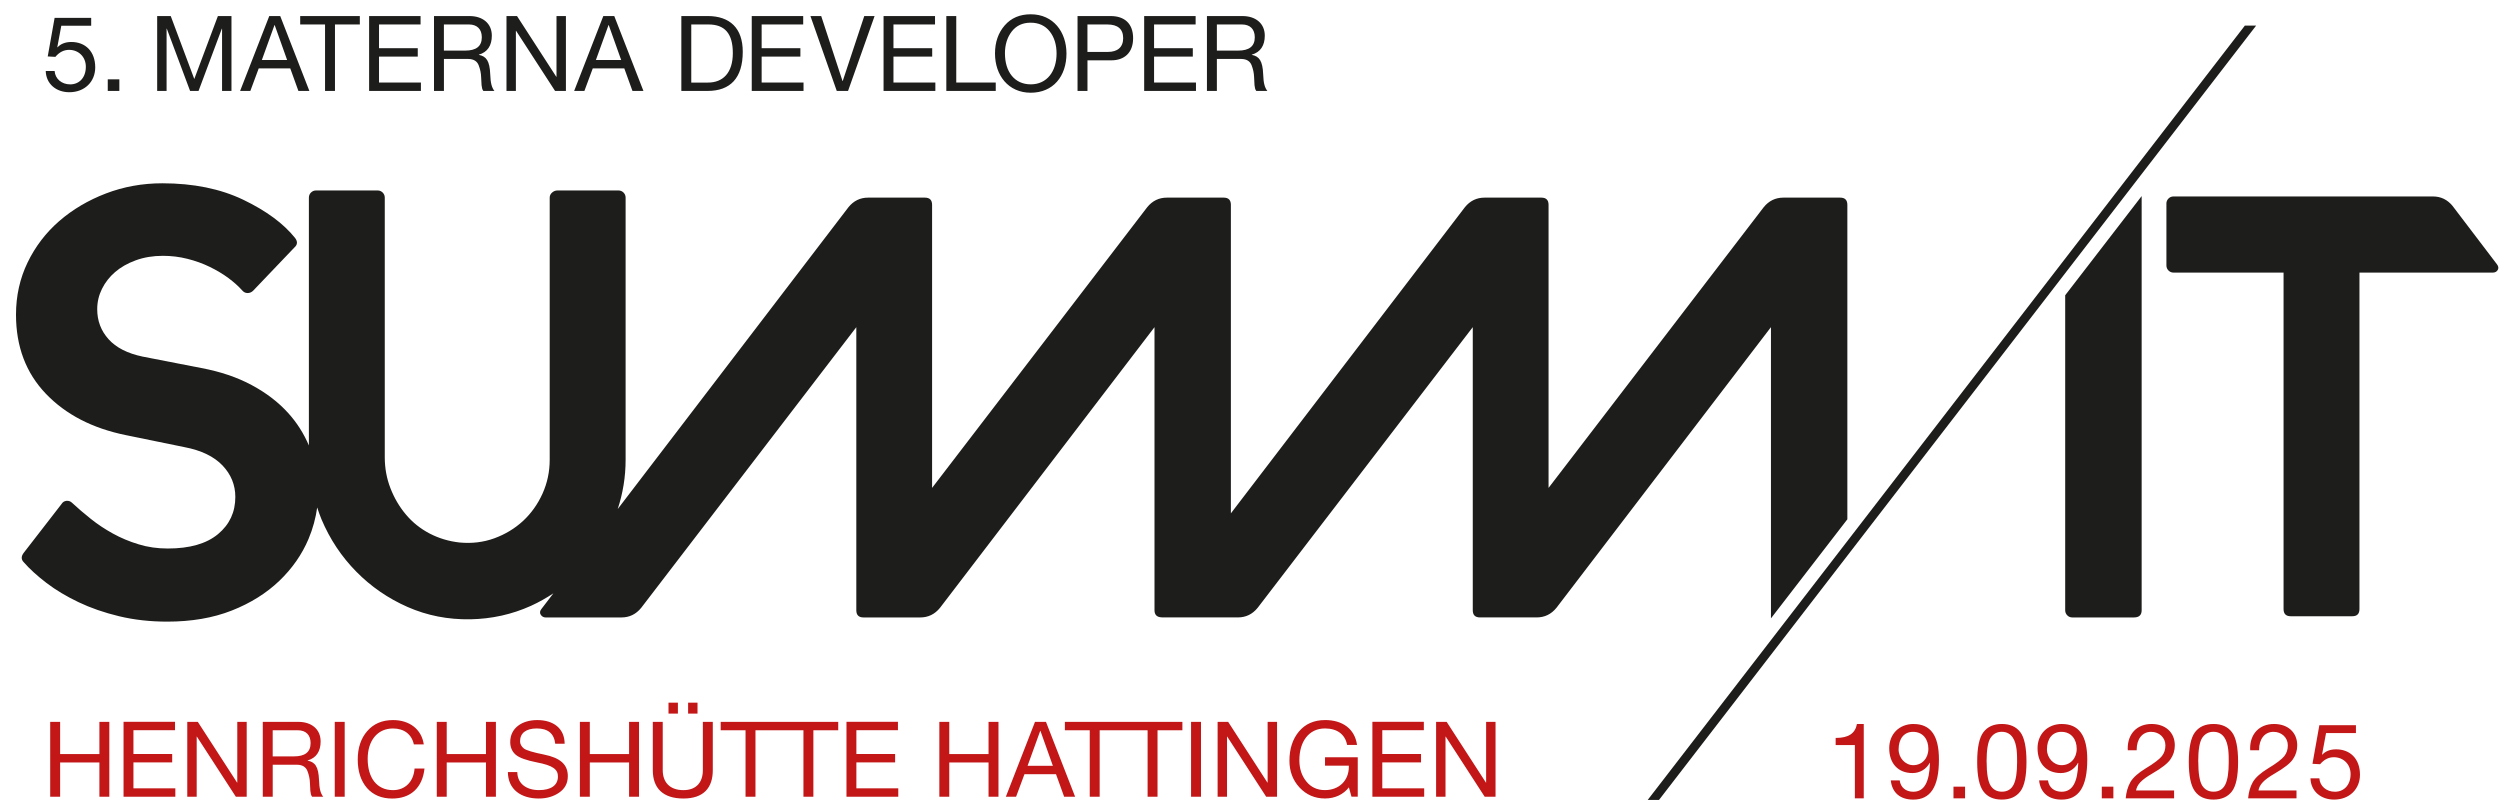 <svg width="175" height="56" xmlns="http://www.w3.org/2000/svg" xmlns:xlink="http://www.w3.org/1999/xlink" xml:space="preserve" overflow="hidden"><defs><clipPath id="clip0"><rect x="1066" y="34" width="175" height="56"/></clipPath><clipPath id="clip1"><rect x="1066" y="34" width="175" height="56"/></clipPath><clipPath id="clip2"><rect x="1067" y="35" width="174" height="55"/></clipPath><clipPath id="clip3"><rect x="1067" y="35" width="174" height="55"/></clipPath><clipPath id="clip4"><rect x="1067" y="35" width="174" height="55"/></clipPath></defs><g clip-path="url(#clip0)" transform="translate(-1066 -34)"><g clip-path="url(#clip1)"><g clip-path="url(#clip2)"><g clip-path="url(#clip3)"><g clip-path="url(#clip4)"><g><path d="M128.195 35.203 128.195 13.285C128.195 12.95 128.028 12.783 127.693 12.783L123.718 12.783C123.16 12.783 122.701 13.006 122.338 13.452L107.279 33.021 107.279 13.285C107.279 12.95 107.112 12.783 106.777 12.783L102.802 12.783C102.244 12.783 101.785 13.006 101.422 13.452L85.042 34.795 85.042 13.285C85.042 12.95 84.874 12.783 84.54 12.783L80.564 12.783C80.006 12.783 79.547 13.006 79.184 13.452L64.126 33.021 64.126 13.285C64.126 12.95 63.958 12.783 63.623 12.783L59.65 12.783C59.092 12.783 58.633 13.006 58.271 13.452L42.12 34.495C42.482 33.401 42.673 32.257 42.673 31.058L42.673 12.785C42.673 12.645 42.624 12.527 42.527 12.429 42.428 12.332 42.31 12.283 42.171 12.283L37.904 12.283C37.764 12.283 37.638 12.332 37.526 12.429 37.415 12.527 37.359 12.645 37.359 12.785L37.359 31.055C37.359 31.892 37.191 32.68 36.857 33.418 36.522 34.158 36.067 34.791 35.497 35.321 34.924 35.848 34.254 36.254 33.488 36.533 32.72 36.812 31.905 36.91 31.043 36.827 30.29 36.743 29.592 36.533 28.951 36.2 28.309 35.866 27.758 35.426 27.299 34.883 26.837 34.338 26.477 33.727 26.211 33.042 25.945 32.36 25.814 31.641 25.814 30.888L25.814 12.785C25.814 12.645 25.765 12.527 25.668 12.429 25.57 12.332 25.451 12.283 25.312 12.283L21.004 12.283C20.865 12.283 20.747 12.332 20.648 12.429 20.549 12.527 20.502 12.645 20.502 12.785L20.502 30.062C20.146 29.234 19.667 28.474 19.049 27.797 18.365 27.044 17.515 26.395 16.499 25.853 15.482 25.308 14.302 24.911 12.963 24.662L8.863 23.866C7.803 23.645 7.007 23.24 6.479 22.654 5.949 22.068 5.685 21.371 5.685 20.562 5.685 20.06 5.797 19.586 6.02 19.14 6.243 18.693 6.55 18.303 6.941 17.968 7.331 17.634 7.812 17.361 8.384 17.153 8.955 16.945 9.59 16.84 10.287 16.84 10.873 16.84 11.444 16.91 12.002 17.05 12.559 17.189 13.083 17.378 13.57 17.614 14.057 17.852 14.49 18.11 14.868 18.389 15.243 18.668 15.557 18.947 15.81 19.225 15.921 19.365 16.054 19.436 16.207 19.436 16.359 19.436 16.492 19.38 16.604 19.268L19.489 16.258C19.712 16.063 19.725 15.84 19.53 15.589 18.721 14.585 17.515 13.701 15.913 12.933 14.308 12.167 12.42 11.783 10.245 11.783 8.85 11.783 7.533 12.021 6.293 12.493 5.053 12.967 3.963 13.609 3.029 14.415 2.094 15.224 1.356 16.185 0.813 17.301 0.272 18.417 0 19.629 0 20.938 0 23.169 0.697 25.007 2.092 26.458 3.486 27.908 5.355 28.869 7.698 29.343L11.798 30.18C12.969 30.403 13.853 30.828 14.454 31.454 15.053 32.081 15.353 32.815 15.353 33.651 15.353 34.711 14.95 35.574 14.141 36.243 13.332 36.913 12.16 37.247 10.626 37.247 9.901 37.247 9.217 37.151 8.578 36.953 7.936 36.76 7.337 36.509 6.78 36.202 6.222 35.896 5.705 35.554 5.233 35.177 4.759 34.801 4.327 34.432 3.935 34.07 3.823 33.958 3.69 33.909 3.538 33.922 3.383 33.937 3.265 34.014 3.182 34.151L0.547 37.539C0.352 37.79 0.352 38.013 0.547 38.208 0.965 38.683 1.495 39.163 2.137 39.65 2.778 40.137 3.525 40.583 4.375 40.987 5.224 41.392 6.172 41.718 7.219 41.969 8.264 42.22 9.389 42.345 10.586 42.345 12.287 42.345 13.793 42.087 15.104 41.572 16.415 41.058 17.522 40.367 18.43 39.504 19.335 38.64 20.019 37.663 20.478 36.578 20.785 35.853 20.98 35.121 21.083 34.385 21.176 34.666 21.272 34.945 21.388 35.22 21.974 36.599 22.783 37.812 23.815 38.856 24.846 39.901 26.046 40.725 27.413 41.324 28.779 41.922 30.242 42.208 31.804 42.182 33.31 42.154 34.724 41.839 36.05 41.242 36.606 40.991 37.123 40.695 37.618 40.371L36.777 41.467C36.666 41.607 36.651 41.74 36.734 41.866 36.818 41.991 36.93 42.053 37.069 42.053L42.381 42.053C42.939 42.053 43.398 41.83 43.763 41.384L58.822 21.815 58.822 41.551C58.822 41.886 58.989 42.053 59.324 42.053L63.297 42.053C63.855 42.053 64.314 41.83 64.679 41.384L79.695 21.815 79.695 41.551C79.695 41.873 79.867 42.036 80.201 42.047 80.208 42.047 80.214 42.051 80.221 42.051L85.533 42.051C86.091 42.051 86.552 41.828 86.915 41.382L101.974 21.813 101.974 41.549C101.974 41.884 102.141 42.051 102.476 42.051L106.449 42.051C107.007 42.051 107.466 41.828 107.831 41.382L122.847 21.813 122.847 42.117 128.2 35.203Z" fill="#1D1D1B" fill-rule="nonzero" fill-opacity="1" transform="matrix(1 0 0 1.004 1067.12 35)"/><path d="M84.061 2.529 84.061 0.71 85.816 0.71C86.387 0.71 86.715 1.038 86.715 1.603 86.715 2.24 86.314 2.532 85.546 2.532L84.061 2.532ZM83.366 0.124 83.366 5.344 84.061 5.344 84.061 3.115 85.78 3.115C86.144 3.122 86.378 3.27 86.49 3.546 86.599 3.825 86.657 4.102 86.666 4.372L86.696 4.943C86.726 5.141 86.732 5.228 86.82 5.344L87.595 5.344C87.412 5.11 87.324 4.81 87.303 4.197 87.266 3.24 87.024 2.931 86.507 2.83L86.507 2.815C87.114 2.639 87.415 2.178 87.415 1.491 87.415 0.62 86.756 0.124 85.857 0.124L83.37 0.124ZM78.972 0.124 78.972 5.344 82.598 5.344 82.598 4.759 79.665 4.759 79.665 2.952 82.377 2.952 82.377 2.366 79.665 2.366 79.665 0.71 82.574 0.71 82.574 0.124 78.97 0.124ZM75.001 2.626 75.001 0.71 76.391 0.71C77.123 0.71 77.502 1.026 77.502 1.667 77.502 2.309 77.093 2.624 76.434 2.624L75.001 2.624ZM74.308 0.124 74.308 5.344 75.003 5.344 75.003 3.21 76.676 3.21C77.56 3.21 78.198 2.705 78.198 1.667 78.198 0.629 77.575 0.124 76.633 0.124L74.308 0.124ZM69.225 2.735C69.225 2.122 69.386 1.609 69.702 1.199 70.023 0.79 70.461 0.586 71.025 0.586 71.59 0.586 72.042 0.79 72.364 1.199 72.68 1.601 72.84 2.12 72.84 2.735 72.84 3.971 72.175 4.885 71.034 4.885 69.892 4.885 69.227 4.001 69.227 2.735M71.032 0C70.272 0 69.665 0.255 69.21 0.775 68.758 1.294 68.53 1.944 68.53 2.733 68.53 4.261 69.466 5.469 71.032 5.469 72.598 5.469 73.533 4.327 73.533 2.733 73.531 1.236 72.617 0 71.032 0M65.123 0.124 65.123 5.344 68.582 5.344 68.582 4.759 65.818 4.759 65.818 0.124 65.123 0.124ZM60.729 0.124 60.729 5.344 64.355 5.344 64.355 4.759 61.422 4.759 61.422 2.952 64.134 2.952 64.134 2.366 61.422 2.366 61.422 0.71 64.332 0.71 64.332 0.124 60.727 0.124ZM55.61 0.124 57.453 5.344 58.243 5.344 60.101 0.124 59.378 0.124 57.871 4.651 57.856 4.651 56.365 0.124 55.612 0.124ZM51.502 0.124 51.502 5.344 55.127 5.344 55.127 4.759 52.195 4.759 52.195 2.952 54.907 2.952 54.907 2.366 52.195 2.366 52.195 0.71 55.104 0.71 55.104 0.124 51.499 0.124ZM47.269 4.761 47.269 0.71 48.474 0.71C49.601 0.71 50.178 1.324 50.178 2.705 50.178 4.087 49.483 4.761 48.444 4.761L47.267 4.761ZM46.574 0.124 46.574 5.344 48.408 5.344C50.002 5.344 50.873 4.452 50.873 2.609 50.873 0.972 49.98 0.122 48.408 0.122L46.574 0.122ZM41.491 0.753 42.362 3.188 40.592 3.188 41.476 0.753 41.491 0.753ZM41.111 0.124 39.071 5.344 39.788 5.344 40.373 3.772 42.581 3.772 43.152 5.344 43.92 5.344 41.879 0.124 41.111 0.124ZM34.334 0.124 34.334 5.344 34.992 5.344 34.992 1.154 35.007 1.154 37.734 5.344 38.494 5.344 38.494 0.124 37.835 0.124 37.835 4.357 37.82 4.357 35.072 0.124 34.334 0.124ZM29.953 2.529 29.953 0.71 31.708 0.71C32.278 0.71 32.607 1.038 32.607 1.603 32.607 2.24 32.205 2.532 31.437 2.532L29.953 2.532ZM29.26 0.124 29.26 5.344 29.955 5.344 29.955 3.115 31.673 3.115C32.038 3.122 32.272 3.27 32.383 3.546 32.493 3.825 32.551 4.102 32.559 4.372L32.59 4.943C32.62 5.141 32.626 5.228 32.714 5.344L33.488 5.344C33.306 5.11 33.218 4.81 33.197 4.197 33.16 3.24 32.918 2.931 32.401 2.83L32.401 2.815C33.008 2.639 33.308 2.178 33.308 1.491 33.308 0.62 32.65 0.124 31.751 0.124L29.264 0.124ZM24.718 0.124 24.718 5.344 28.344 5.344 28.344 4.759 25.411 4.759 25.411 2.952 28.123 2.952 28.123 2.366 25.411 2.366 25.411 0.71 28.32 0.71 28.32 0.124 24.716 0.124ZM19.893 0.124 19.893 0.71 21.633 0.71 21.633 5.346 22.328 5.346 22.328 0.71 24.068 0.71 24.068 0.124 19.893 0.124ZM18.108 0.753 18.979 3.188 17.209 3.188 18.093 0.753 18.108 0.753ZM17.728 0.124 15.688 5.344 16.404 5.344 16.99 3.772 19.198 3.772 19.768 5.344 20.536 5.344 18.496 0.124 17.728 0.124ZM9.882 0.124 9.882 5.344 10.541 5.344 10.541 1.002 10.556 1.002 12.186 5.344 12.778 5.344 14.409 1.002 14.424 1.002 14.424 5.344 15.083 5.344 15.083 0.124 14.132 0.124 12.48 4.512 10.832 0.124 9.882 0.124ZM6.423 5.344 7.234 5.344 7.234 4.533 6.423 4.533 6.423 5.344ZM2.703 0.249 2.221 2.939 2.755 2.969C3.034 2.641 3.347 2.48 3.72 2.48 4.37 2.48 4.889 2.956 4.889 3.658 4.889 4.417 4.428 4.887 3.793 4.887 3.195 4.887 2.74 4.499 2.703 3.952L2.081 3.952 2.081 3.958C2.111 4.872 2.828 5.434 3.733 5.434 4.814 5.434 5.546 4.696 5.546 3.701 5.546 2.605 4.872 1.931 3.873 1.931 3.463 1.931 3.126 2.062 2.907 2.304L2.892 2.289 3.171 0.798 5.263 0.798 5.263 0.249 2.703 0.249Z" fill="#1D1D1B" fill-rule="nonzero" fill-opacity="1" transform="matrix(1 0 0 1.004 1067.12 35)"/><path d="M143.443 19.588 143.443 41.551C143.443 41.691 143.492 41.809 143.589 41.907 143.685 42.006 143.803 42.053 143.945 42.053L148.255 42.053C148.616 42.053 148.796 41.886 148.796 41.551L148.796 12.675 143.443 19.59Z" fill="#1D1D1B" fill-rule="nonzero" fill-opacity="1" transform="matrix(1 0 0 1.004 1067.12 35)"/><path d="M150.527 13.203C150.527 13.064 150.575 12.946 150.673 12.847 150.77 12.75 150.888 12.701 151.029 12.701L169.184 12.701C169.742 12.701 170.203 12.924 170.566 13.37L173.662 17.425C173.773 17.565 173.795 17.698 173.724 17.822 173.653 17.947 173.535 18.011 173.368 18.011L164.042 18.011 164.042 41.467C164.042 41.802 163.874 41.969 163.54 41.969L159.231 41.969C158.897 41.969 158.729 41.802 158.729 41.467L158.729 18.011 151.032 18.011C150.892 18.011 150.774 17.962 150.675 17.865 150.577 17.769 150.529 17.651 150.529 17.509L150.529 13.203Z" fill="#1D1D1B" fill-rule="nonzero" fill-opacity="1" transform="matrix(1 0 0 1.004 1067.12 35)"/><path d="M99.407 49.333 99.407 54.553 100.066 54.553 100.066 50.362 100.081 50.362 102.808 54.553 103.568 54.553 103.568 49.333 102.909 49.333 102.909 53.566 102.894 53.566 100.146 49.333 99.407 49.333ZM94.947 49.333 94.947 54.553 98.573 54.553 98.573 53.967 95.64 53.967 95.64 52.16 98.352 52.16 98.352 51.575 95.64 51.575 95.64 49.914 98.549 49.914 98.549 49.328 94.945 49.328ZM91.628 49.208C90.86 49.208 90.253 49.478 89.807 50.004 89.36 50.538 89.141 51.218 89.141 52.044 89.141 52.776 89.375 53.405 89.852 53.915 90.328 54.419 90.92 54.675 91.628 54.675 92.336 54.675 92.922 54.389 93.302 53.9L93.484 54.55 93.922 54.55 93.922 51.802 91.632 51.802 91.632 52.388 93.299 52.388 93.299 52.467C93.299 53.424 92.619 54.091 91.626 54.091 91.092 54.091 90.654 53.894 90.332 53.499 90.004 53.104 89.835 52.6 89.835 52.008 89.835 50.714 90.493 49.792 91.626 49.792 92.482 49.792 93.038 50.202 93.177 50.94L93.872 50.94C93.711 49.813 92.855 49.206 91.628 49.206M84.113 49.333 84.113 54.553 84.771 54.553 84.771 50.362 84.786 50.362 87.513 54.553 88.273 54.553 88.273 49.333 87.614 49.333 87.614 53.566 87.599 53.566 84.851 49.333 84.113 49.333ZM82.255 54.555 82.95 54.555 82.95 49.335 82.255 49.335 82.255 54.555ZM77.472 49.333 77.472 49.918 79.212 49.918 79.212 54.555 79.907 54.555 79.907 49.918 81.647 49.918 81.647 49.333 77.472 49.333ZM73.422 49.333 73.422 49.918 75.162 49.918 75.162 54.555 75.857 54.555 75.857 49.918 77.597 49.918 77.597 49.333 73.422 49.333ZM71.71 49.961 72.581 52.396 70.811 52.396 71.695 49.961 71.71 49.961ZM71.33 49.333 69.29 54.553 70.006 54.553 70.592 52.98 72.8 52.98 73.37 54.553 74.138 54.553 72.098 49.333 71.33 49.333ZM64.634 49.333 64.634 54.553 65.329 54.553 65.329 52.163 68.078 52.163 68.078 54.553 68.773 54.553 68.773 49.333 68.078 49.333 68.078 51.577 65.329 51.577 65.329 49.333 64.634 49.333ZM58.133 49.333 58.133 54.553 61.759 54.553 61.759 53.967 58.826 53.967 58.826 52.16 61.538 52.16 61.538 51.575 58.826 51.575 58.826 49.914 61.736 49.914 61.736 49.328 58.131 49.328ZM53.381 49.333 53.381 49.918 55.121 49.918 55.121 54.555 55.816 54.555 55.816 49.918 57.556 49.918 57.556 49.333 53.381 49.333ZM49.328 49.333 49.328 49.918 51.068 49.918 51.068 54.555 51.763 54.555 51.763 49.918 53.503 49.918 53.503 49.333 49.328 49.333ZM47.048 48.755 47.706 48.755 47.706 47.996 47.048 47.996 47.048 48.755ZM45.675 48.755 46.333 48.755 46.333 47.996 45.675 47.996 45.675 48.755ZM44.576 49.333 44.576 52.703C44.576 53.96 45.293 54.677 46.719 54.677 48.146 54.677 48.775 53.917 48.775 52.703L48.775 49.333 48.08 49.333 48.08 52.697C48.08 53.544 47.627 54.093 46.719 54.093 45.763 54.093 45.271 53.544 45.271 52.697L45.271 49.333 44.576 49.333ZM39.472 49.333 39.472 54.553 40.167 54.553 40.167 52.163 42.916 52.163 42.916 54.553 43.611 54.553 43.611 49.333 42.916 49.333 42.916 51.577 40.167 51.577 40.167 49.333 39.472 49.333ZM36.49 49.208C35.409 49.208 34.596 49.77 34.596 50.736 34.596 51.1 34.72 51.394 34.975 51.62 35.23 51.839 35.722 52.014 36.466 52.16 37.593 52.373 37.936 52.65 37.936 53.141 37.936 53.754 37.453 54.091 36.612 54.091 35.72 54.091 35.1 53.639 35.091 52.834L34.432 52.834C34.439 54.033 35.34 54.677 36.589 54.677 37.151 54.677 37.633 54.538 38.028 54.261 38.423 53.99 38.627 53.611 38.627 53.119 38.627 52.285 38.078 51.841 36.96 51.613 36.192 51.459 35.724 51.321 35.548 51.188 35.381 51.049 35.284 50.888 35.284 50.684 35.284 50.114 35.709 49.792 36.453 49.792 37.236 49.792 37.668 50.144 37.747 50.86L38.406 50.86C38.399 49.8 37.638 49.208 36.483 49.208M29.455 49.333 29.455 54.553 30.15 54.553 30.15 52.163 32.898 52.163 32.898 54.553 33.593 54.553 33.593 49.333 32.898 49.333 32.898 51.577 30.15 51.577 30.15 49.333 29.455 49.333ZM26.393 49.208C25.634 49.208 25.033 49.464 24.587 49.976 24.141 50.489 23.922 51.145 23.922 51.959 23.922 52.772 24.134 53.443 24.566 53.941 24.997 54.43 25.589 54.679 26.335 54.679 27.623 54.679 28.449 53.932 28.595 52.587L27.899 52.587C27.833 53.501 27.249 54.093 26.393 54.093 25.252 54.093 24.617 53.231 24.617 51.907 24.617 50.665 25.282 49.794 26.387 49.794 27.155 49.794 27.696 50.189 27.85 50.905L28.545 50.905C28.391 49.845 27.537 49.208 26.395 49.208M22.313 54.555 23.008 54.555 23.008 49.335 22.313 49.335 22.313 54.555ZM17.968 51.74 17.968 49.918 19.723 49.918C20.294 49.918 20.622 50.247 20.622 50.811 20.622 51.448 20.221 51.74 19.453 51.74L17.968 51.74ZM17.275 49.333 17.275 54.553 17.97 54.553 17.97 52.323 19.689 52.323C20.054 52.33 20.287 52.478 20.399 52.755 20.508 53.033 20.566 53.31 20.575 53.581L20.605 54.151C20.635 54.349 20.641 54.437 20.729 54.553L21.504 54.553C21.322 54.319 21.234 54.018 21.212 53.405 21.176 52.448 20.933 52.139 20.416 52.038L20.416 52.023C21.023 51.847 21.324 51.386 21.324 50.699 21.324 49.828 20.665 49.333 19.766 49.333L17.279 49.333ZM11.989 49.333 11.989 54.553 12.648 54.553 12.648 50.362 12.662 50.362 15.389 54.553 16.149 54.553 16.149 49.333 15.49 49.333 15.49 53.566 15.475 53.566 12.727 49.333 11.989 49.333ZM7.528 49.333 7.528 54.553 11.154 54.553 11.154 53.967 8.221 53.967 8.221 52.16 10.933 52.16 10.933 51.575 8.221 51.575 8.221 49.914 11.131 49.914 11.131 49.328 7.526 49.328ZM2.394 49.333 2.394 54.553 3.089 54.553 3.089 52.163 5.838 52.163 5.838 54.553 6.533 54.553 6.533 49.333 5.838 49.333 5.838 51.577 3.089 51.577 3.089 49.333 2.394 49.333Z" fill="#C21617" fill-rule="nonzero" fill-opacity="1" transform="matrix(1 0 0 1.004 1067.12 35)"/><path d="M161.235 49.566 160.753 52.257 161.287 52.287C161.566 51.959 161.879 51.798 162.252 51.798 162.902 51.798 163.422 52.274 163.422 52.976 163.422 53.735 162.96 54.205 162.325 54.205 161.727 54.205 161.272 53.817 161.235 53.27L160.613 53.27 160.613 53.276C160.643 54.19 161.36 54.752 162.265 54.752 163.346 54.752 164.078 54.014 164.078 53.019 164.078 51.922 163.404 51.248 162.405 51.248 161.995 51.248 161.658 51.379 161.439 51.622L161.424 51.607 161.703 50.116 163.795 50.116 163.795 49.566 161.235 49.566ZM158.062 49.481C157.045 49.481 156.389 50.161 156.389 51.184L156.395 51.315 157.017 51.315 157.017 51.264C157.017 50.553 157.391 50.028 158.026 50.028 158.588 50.028 159.028 50.422 159.028 50.972 159.028 51.264 158.948 51.512 158.779 51.725 158.618 51.929 158.23 52.229 157.631 52.587 157.127 52.894 156.768 53.209 156.578 53.531 156.395 53.859 156.286 54.233 156.249 54.664L159.635 54.664 159.635 54.115 156.972 54.115C157.045 53.714 157.316 53.392 158.114 52.931 158.764 52.557 159.189 52.229 159.386 51.937 159.583 51.652 159.686 51.33 159.686 50.972 159.686 50.058 159.021 49.481 158.062 49.481M152.754 52.111C152.754 51.285 152.849 50.729 153.033 50.45 153.224 50.165 153.486 50.026 153.816 50.026 154.181 50.026 154.423 50.187 154.584 50.42 154.9 50.882 154.891 51.65 154.891 52.13 154.891 52.847 154.818 53.366 154.651 53.703 154.484 54.04 154.205 54.201 153.825 54.201 153.473 54.201 153.211 54.055 153.029 53.769 152.853 53.478 152.759 52.928 152.759 52.109M153.821 49.481C153.243 49.481 152.819 49.672 152.527 50.058 152.242 50.438 152.096 51.126 152.096 52.12 152.096 53.113 152.242 53.793 152.527 54.175 152.812 54.563 153.243 54.752 153.821 54.752 154.398 54.752 154.829 54.555 155.114 54.181 155.406 53.802 155.546 53.121 155.546 52.12 155.546 51.118 155.4 50.422 155.114 50.051 154.823 49.672 154.398 49.481 153.821 49.481M149.493 49.481C148.476 49.481 147.82 50.161 147.82 51.184L147.826 51.315 148.448 51.315 148.448 51.264C148.448 50.553 148.822 50.028 149.457 50.028 150.019 50.028 150.459 50.422 150.459 50.972 150.459 51.264 150.379 51.512 150.21 51.725 150.049 51.929 149.661 52.229 149.062 52.587 148.558 52.894 148.2 53.209 148.009 53.531 147.826 53.859 147.717 54.233 147.68 54.664L151.066 54.664 151.066 54.115 148.403 54.115C148.476 53.714 148.747 53.392 149.545 52.931 150.195 52.557 150.62 52.229 150.817 51.937 151.014 51.652 151.117 51.33 151.117 50.972 151.117 50.058 150.452 49.481 149.493 49.481M146.005 54.664 146.816 54.664 146.816 53.853 146.005 53.853 146.005 54.664ZM142.166 51.257C142.166 50.511 142.546 50.028 143.175 50.028 143.87 50.028 144.25 50.553 144.25 51.212 144.25 51.871 143.812 52.353 143.19 52.353 142.628 52.353 142.166 51.841 142.166 51.257M143.211 49.481C142.209 49.481 141.508 50.182 141.508 51.169 141.508 52.229 142.121 52.903 143.138 52.903 143.658 52.903 144.104 52.632 144.344 52.186L144.359 52.201C144.316 53.561 143.949 54.205 143.19 54.205 142.686 54.205 142.306 53.92 142.239 53.415L141.617 53.415C141.712 54.293 142.297 54.754 143.19 54.754 144.389 54.754 144.988 53.877 144.988 51.961 144.988 50.294 144.411 49.483 143.211 49.483M137.94 52.111C137.94 51.285 138.034 50.729 138.219 50.45 138.41 50.165 138.672 50.026 139.002 50.026 139.367 50.026 139.609 50.187 139.77 50.42 140.085 50.882 140.077 51.65 140.077 52.13 140.077 52.847 140.004 53.366 139.837 53.703 139.669 54.04 139.39 54.201 139.011 54.201 138.659 54.201 138.397 54.055 138.215 53.769 138.039 53.478 137.944 52.928 137.944 52.109M139.008 49.481C138.431 49.481 138.006 49.672 137.715 50.058 137.429 50.438 137.283 51.126 137.283 52.12 137.283 53.113 137.429 53.793 137.715 54.175 138 54.563 138.431 54.752 139.008 54.752 139.585 54.752 140.017 54.555 140.302 54.181 140.594 53.802 140.733 53.121 140.733 52.12 140.733 51.118 140.587 50.422 140.302 50.051 140.01 49.672 139.585 49.481 139.008 49.481M135.623 54.664 136.434 54.664 136.434 53.853 135.623 53.853 135.623 54.664ZM131.782 51.257C131.782 50.511 132.162 50.028 132.791 50.028 133.486 50.028 133.866 50.553 133.866 51.212 133.866 51.871 133.428 52.353 132.806 52.353 132.244 52.353 131.782 51.841 131.782 51.257M132.829 49.481C131.828 49.481 131.126 50.182 131.126 51.169 131.126 52.229 131.74 52.903 132.757 52.903 133.276 52.903 133.722 52.632 133.962 52.186L133.977 52.201C133.934 53.561 133.567 54.205 132.808 54.205 132.304 54.205 131.924 53.92 131.858 53.415L131.235 53.415C131.33 54.293 131.915 54.754 132.808 54.754 134.007 54.754 134.606 53.877 134.606 51.961 134.606 50.294 134.029 49.483 132.829 49.483M128.867 49.481C128.742 50.146 128.268 50.453 127.397 50.453L127.376 50.453 127.376 50.95 128.721 50.95 128.721 54.664 129.343 54.664 129.343 49.481 128.867 49.481Z" fill="#C21617" fill-rule="nonzero" fill-opacity="1" transform="matrix(1 0 0 1.004 1067.12 35)"/></g><path d="M156.02 0.79 114.218 54.778 115.009 54.778 156.809 0.79 156.02 0.79Z" fill="#1D1D1B" fill-rule="nonzero" fill-opacity="1" transform="matrix(1 0 0 1.004 1067.12 35)"/></g></g></g></g></g></svg>